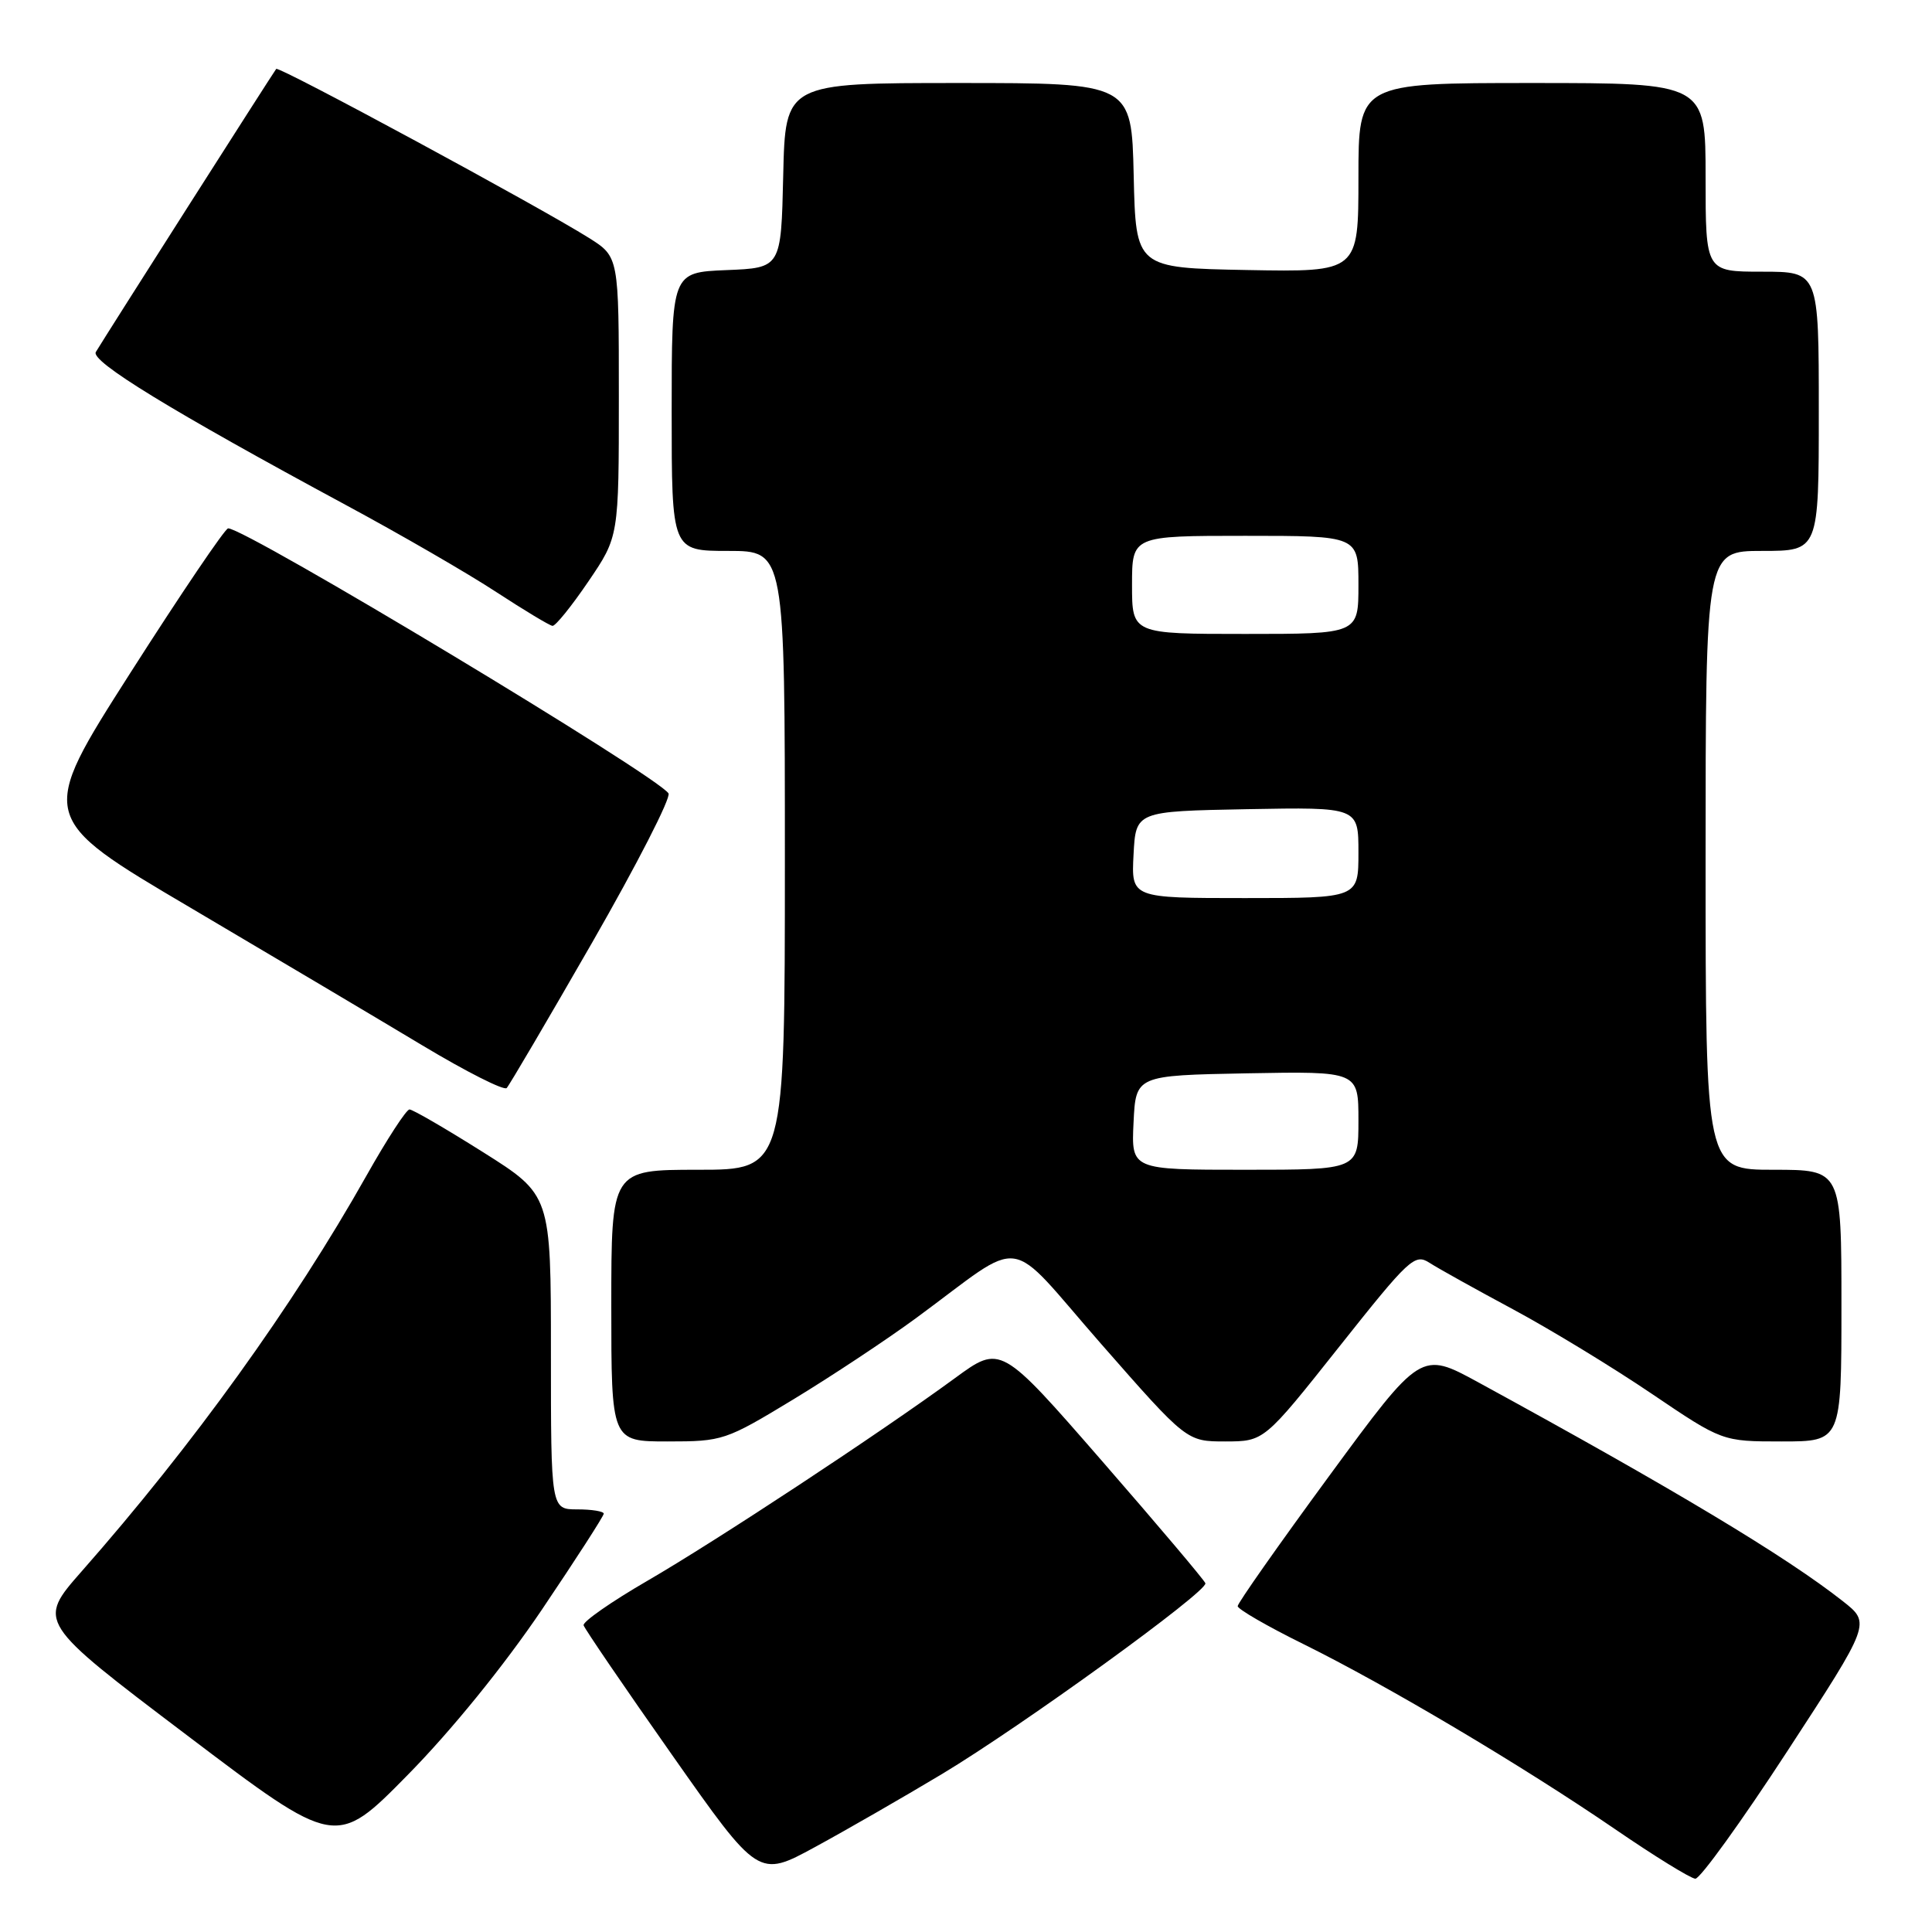 <?xml version="1.0" encoding="UTF-8" standalone="no"?>
<!DOCTYPE svg PUBLIC "-//W3C//DTD SVG 1.1//EN" "http://www.w3.org/Graphics/SVG/1.1/DTD/svg11.dtd" >
<svg xmlns="http://www.w3.org/2000/svg" xmlns:xlink="http://www.w3.org/1999/xlink" version="1.1" viewBox="0 0 256 256">
 <g >
 <path fill="currentColor"
d=" M 124.80 235.08 C 135.39 228.72 160.06 210.86 159.72 209.79 C 159.60 209.40 153.45 202.12 146.05 193.62 C 132.60 178.17 132.60 178.17 126.55 182.60 C 116.58 189.90 94.93 204.16 85.72 209.50 C 80.98 212.25 77.20 214.89 77.33 215.36 C 77.47 215.83 82.73 223.55 89.04 232.52 C 100.50 248.82 100.50 248.82 108.00 244.74 C 112.12 242.50 119.68 238.15 124.80 235.08 Z  M 236.83 232.04 C 247.89 215.08 247.89 215.08 244.19 212.17 C 236.69 206.26 221.83 197.33 195.89 183.17 C 188.28 179.02 188.28 179.02 176.14 195.55 C 169.46 204.65 164.00 212.42 164.00 212.82 C 164.00 213.22 167.94 215.50 172.75 217.87 C 183.83 223.35 201.74 233.98 214.00 242.37 C 219.22 245.95 224.01 248.90 224.64 248.94 C 225.26 248.97 230.75 241.37 236.83 232.04 Z  M 71.78 213.32 C 76.30 206.62 80.00 200.88 80.00 200.57 C 80.00 200.26 78.42 200.00 76.50 200.00 C 73.00 200.00 73.00 200.00 73.00 179.17 C 73.00 158.34 73.00 158.34 64.01 152.67 C 59.06 149.55 54.67 147.00 54.26 147.01 C 53.84 147.01 51.28 150.95 48.57 155.76 C 38.83 173.05 25.59 191.44 10.83 208.20 C 4.93 214.91 4.93 214.91 24.72 229.89 C 44.50 244.87 44.50 244.87 54.03 235.18 C 59.83 229.29 66.77 220.73 71.78 213.32 Z  M 105.10 185.44 C 110.14 182.38 117.47 177.53 121.39 174.65 C 136.16 163.80 133.02 163.36 145.91 178.08 C 157.24 191.00 157.24 191.00 162.37 191.00 C 167.50 190.99 167.50 190.99 177.42 178.49 C 186.75 166.73 187.46 166.07 189.42 167.33 C 190.56 168.07 195.55 170.84 200.50 173.50 C 205.45 176.16 213.71 181.19 218.85 184.67 C 228.21 191.00 228.21 191.00 236.10 191.00 C 244.00 191.00 244.00 191.00 244.00 173.00 C 244.00 155.00 244.00 155.00 235.00 155.00 C 226.00 155.00 226.00 155.00 226.00 114.00 C 226.00 73.00 226.00 73.00 233.50 73.00 C 241.00 73.00 241.00 73.00 241.00 54.50 C 241.00 36.00 241.00 36.00 233.50 36.00 C 226.00 36.00 226.00 36.00 226.00 23.50 C 226.00 11.00 226.00 11.00 203.00 11.00 C 180.00 11.00 180.00 11.00 180.00 23.53 C 180.00 36.05 180.00 36.05 165.25 35.78 C 150.50 35.50 150.50 35.50 150.22 23.25 C 149.94 11.00 149.94 11.00 127.00 11.00 C 104.06 11.00 104.06 11.00 103.78 23.25 C 103.50 35.50 103.50 35.50 96.25 35.79 C 89.00 36.09 89.00 36.09 89.00 54.54 C 89.00 73.00 89.00 73.00 96.50 73.00 C 104.00 73.00 104.00 73.00 104.00 114.00 C 104.00 155.00 104.00 155.00 92.50 155.00 C 81.00 155.00 81.00 155.00 81.00 173.00 C 81.00 191.00 81.00 191.00 88.46 191.00 C 95.76 191.00 96.14 190.87 105.10 185.44 Z  M 78.50 124.83 C 84.39 114.56 88.93 105.70 88.58 105.13 C 87.17 102.85 32.58 69.99 30.23 70.01 C 29.83 70.01 23.99 78.64 17.26 89.18 C 5.02 108.36 5.02 108.36 25.26 120.29 C 36.39 126.86 50.22 135.07 56.00 138.54 C 61.78 142.01 66.79 144.54 67.14 144.17 C 67.49 143.80 72.60 135.10 78.50 124.83 Z  M 77.96 77.05 C 82.00 71.11 82.00 71.11 82.00 52.57 C 82.00 34.03 82.00 34.03 78.06 31.54 C 71.59 27.46 36.94 8.72 36.60 9.13 C 36.27 9.52 13.87 44.67 12.70 46.64 C 11.96 47.87 22.74 54.46 45.76 66.88 C 53.06 70.81 62.06 76.02 65.76 78.45 C 69.47 80.87 72.82 82.89 73.21 82.93 C 73.60 82.97 75.74 80.32 77.96 77.05 Z  M 150.20 148.75 C 150.50 142.50 150.50 142.50 165.25 142.22 C 180.00 141.95 180.00 141.95 180.00 148.47 C 180.00 155.00 180.00 155.00 164.95 155.00 C 149.90 155.00 149.90 155.00 150.20 148.75 Z  M 150.20 113.25 C 150.50 107.50 150.50 107.50 165.25 107.22 C 180.00 106.95 180.00 106.95 180.00 112.97 C 180.00 119.00 180.00 119.00 164.95 119.00 C 149.90 119.00 149.90 119.00 150.20 113.25 Z  M 150.00 77.50 C 150.00 71.00 150.00 71.00 165.00 71.00 C 180.00 71.00 180.00 71.00 180.00 77.50 C 180.00 84.00 180.00 84.00 165.00 84.00 C 150.00 84.00 150.00 84.00 150.00 77.50 Z "/>
</g>
</svg>